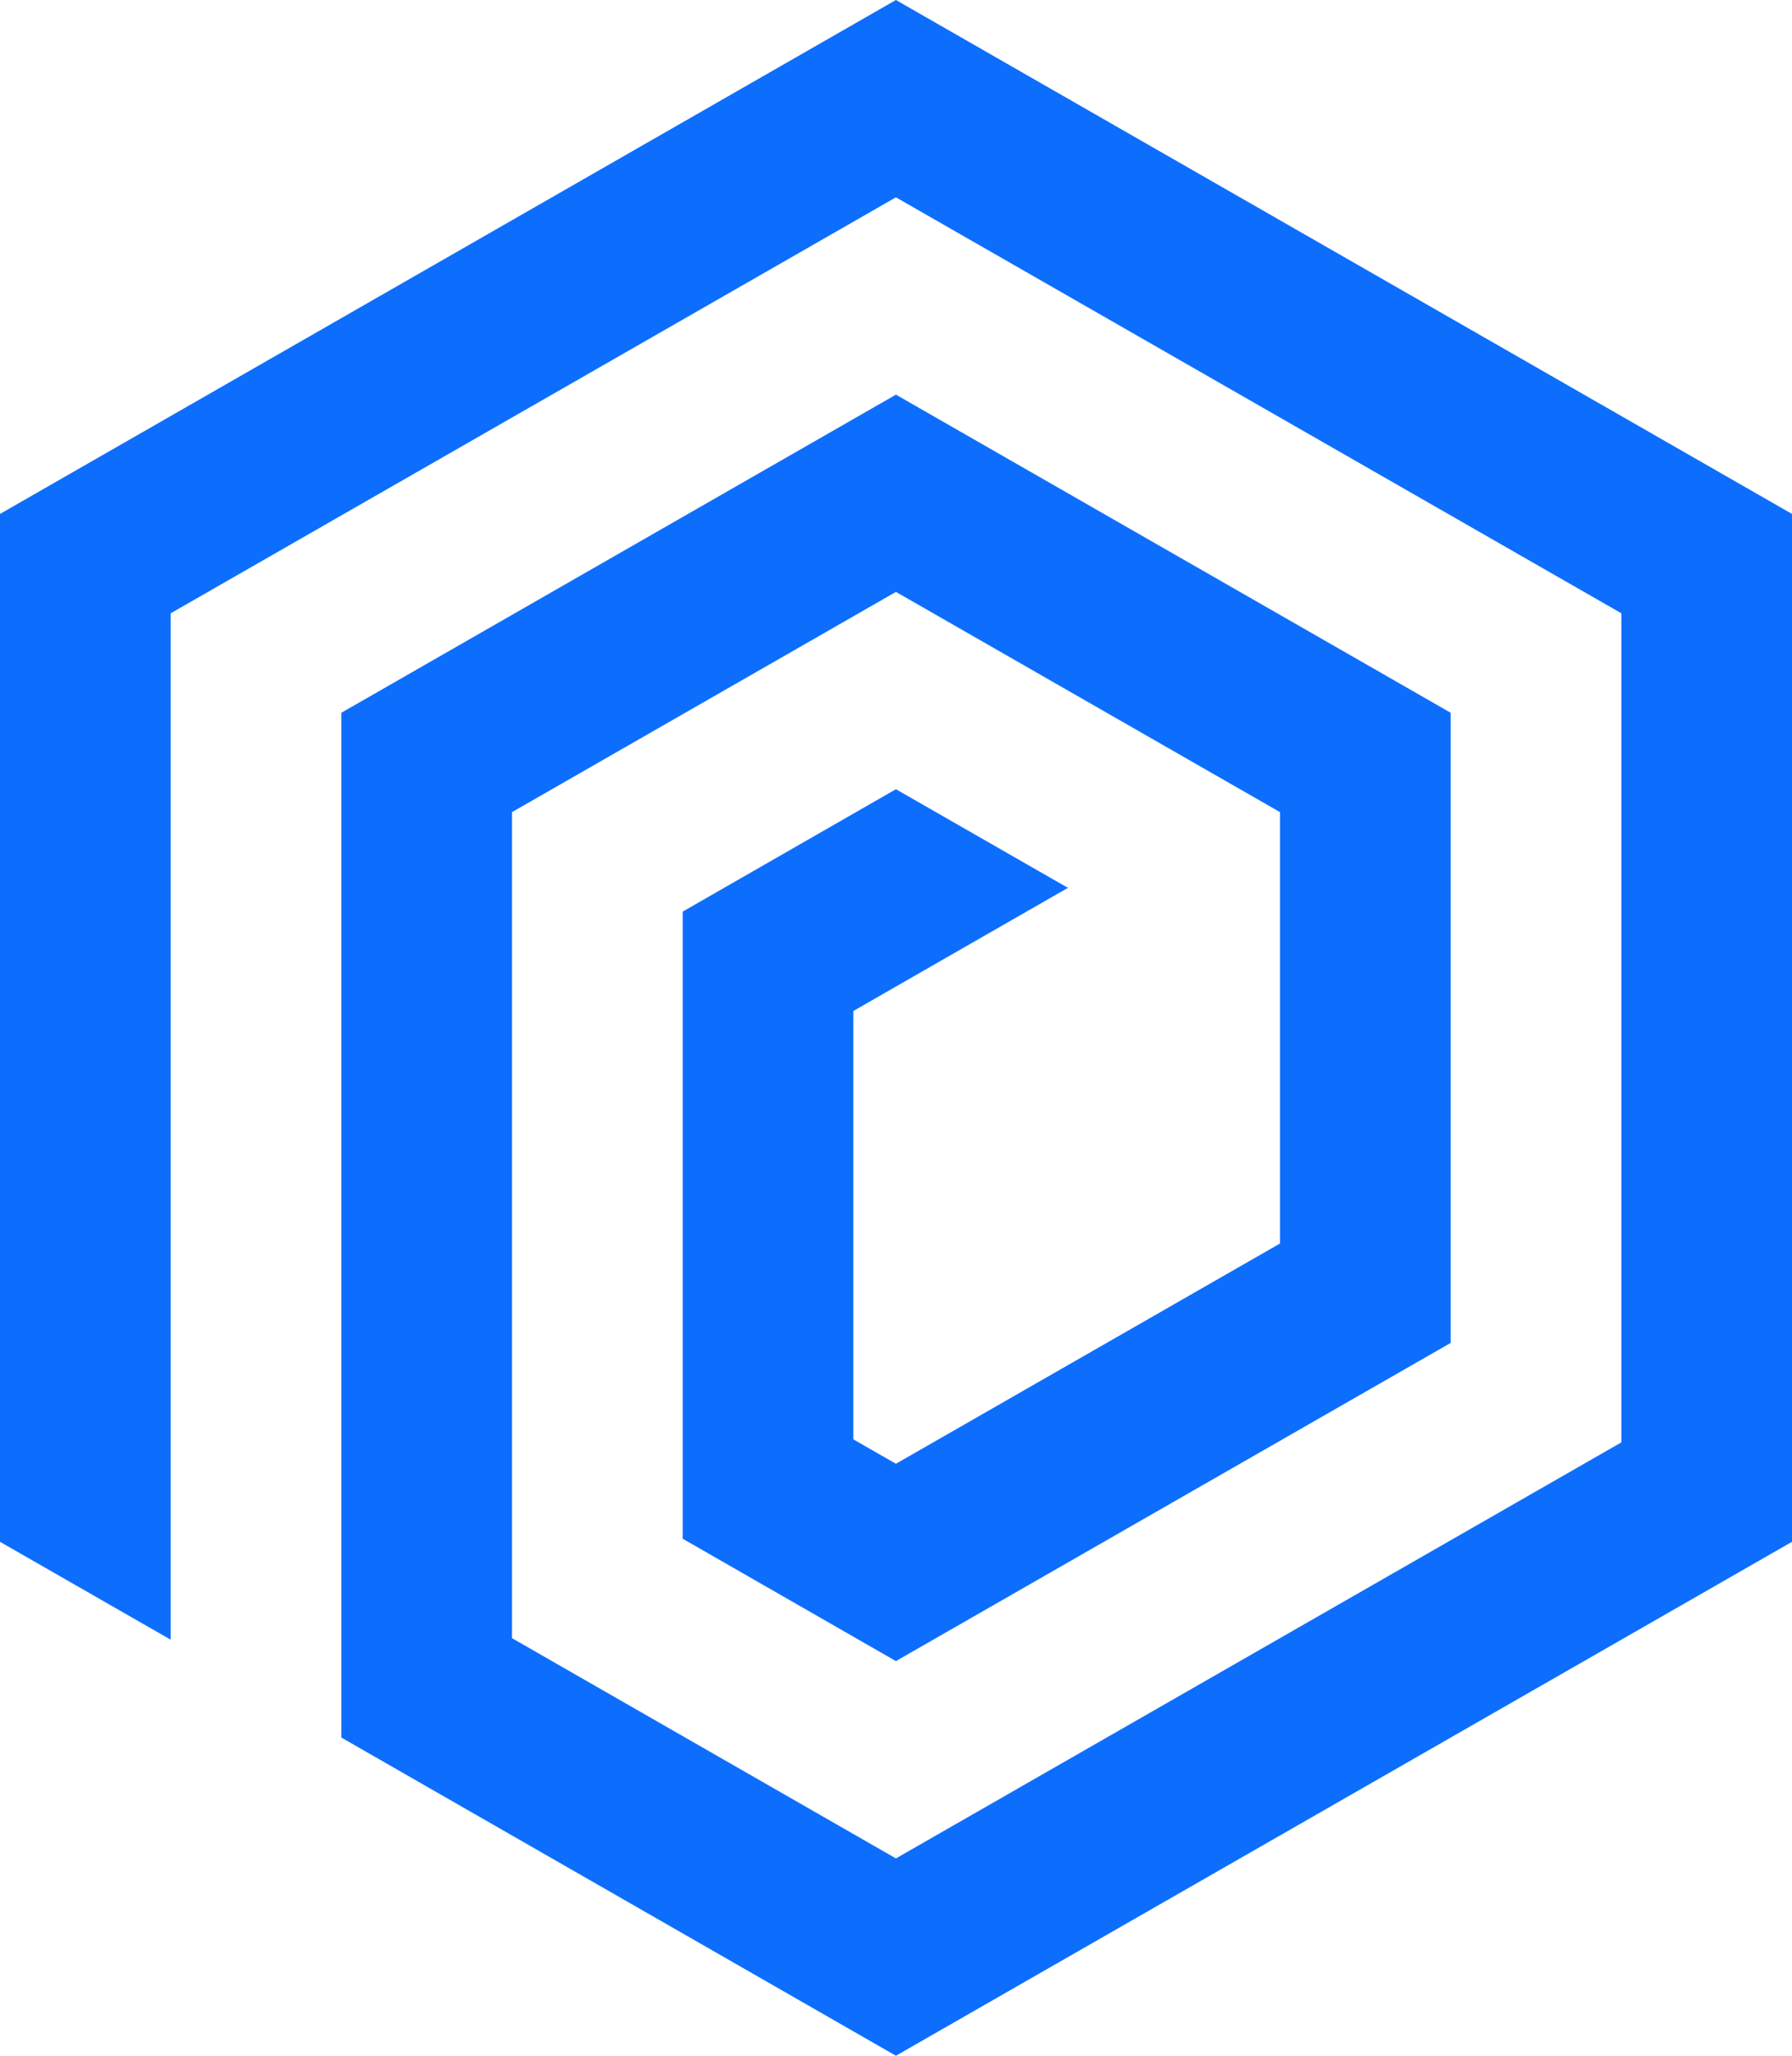 <svg width="68" height="78" viewBox="0 0 68 78" fill="none" xmlns="http://www.w3.org/2000/svg">
<g clip-path="url(#clip0_349_636)">
<path d="M6.477 62.214V23.27L33.997 7.487L61.525 23.27V54.727L33.997 70.513L19.429 62.156V30.814L33.997 22.458L48.571 30.814V47.182L33.997 55.539L32.382 54.613V38.359L40.524 33.687L33.997 29.945L25.905 34.589V58.383L33.997 63.026L55.048 50.953V27.044L33.997 14.974L12.953 27.044V65.927L33.997 78L68 58.5V19.5L33.997 0L0 19.5V58.5L6.477 62.214Z" fill="#0D6EFD"/>
</g>
<defs>
<clipPath id="clip0_349_636">
<rect width="68" height="78" fill="white"/>
</clipPath>
</defs>
</svg>
